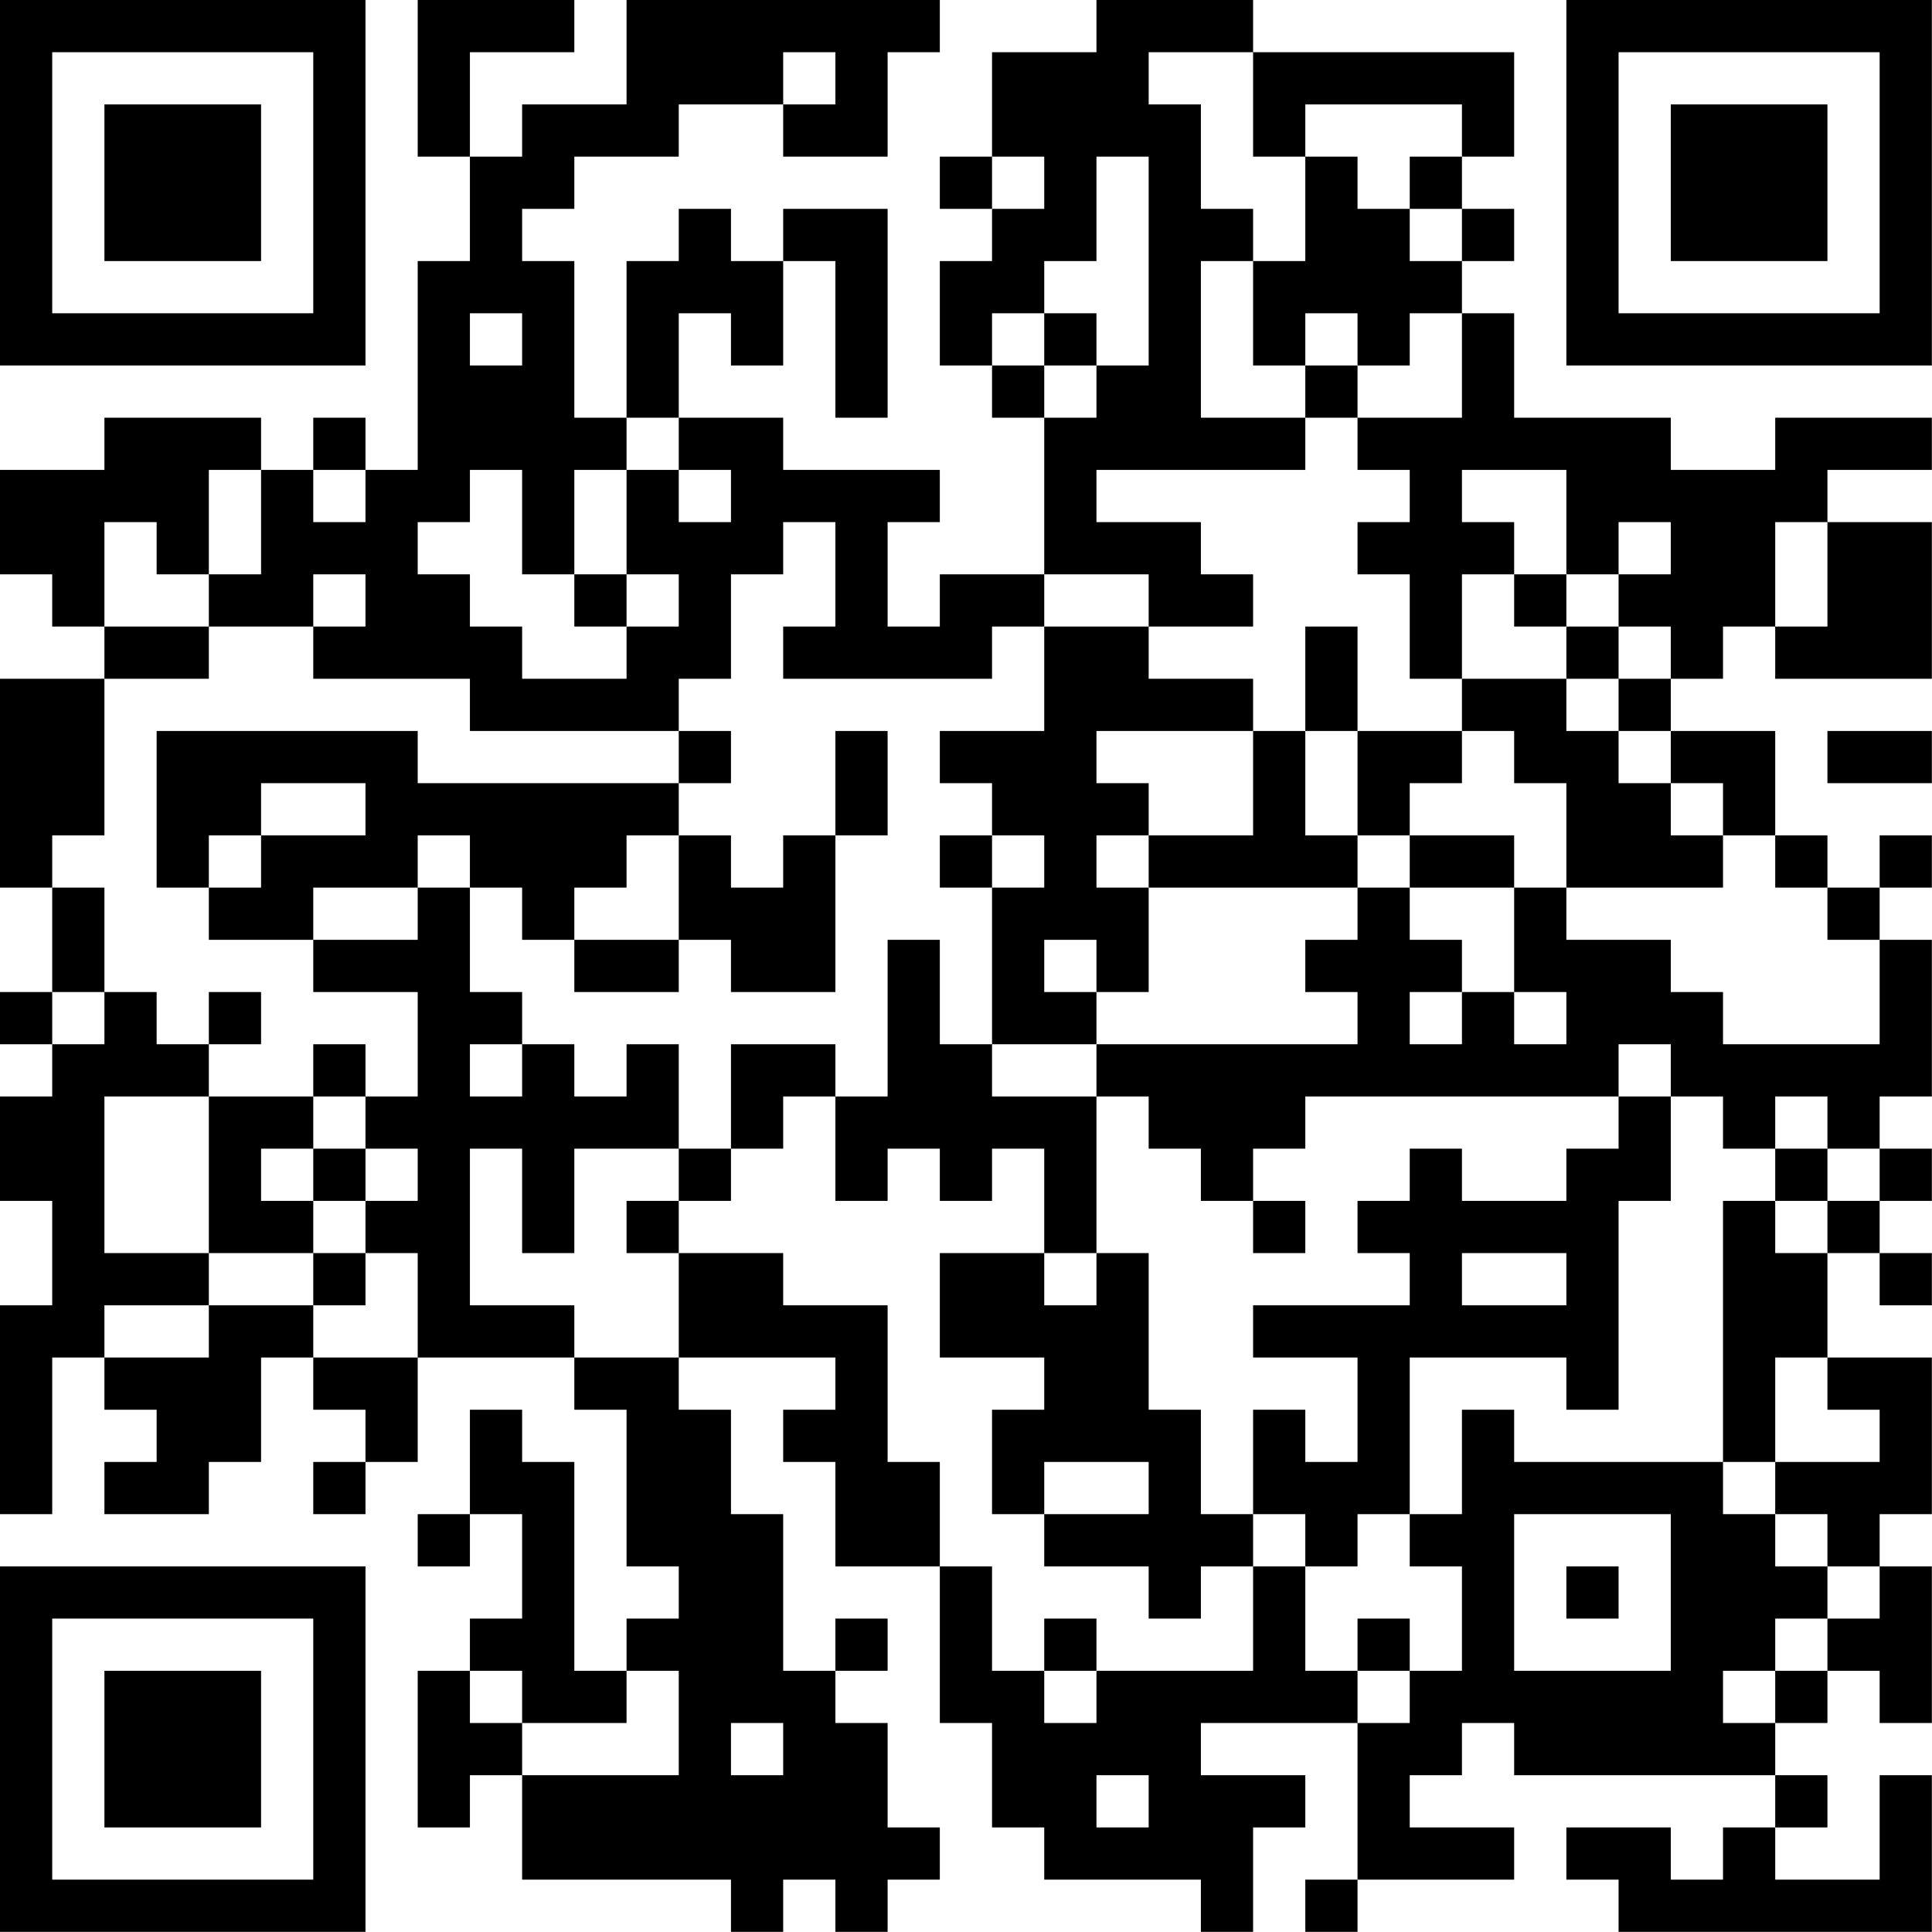 <?xml version="1.0" encoding="UTF-8"?>
<svg xmlns="http://www.w3.org/2000/svg" version="1.1" width="200" height="200" viewBox="0 0 200 200"><rect x="0" y="0" width="200" height="200" fill="#ffffff"/><g transform="scale(5.405)"><g transform="translate(0,0)"><path fill-rule="evenodd" d="M8 0L8 3L9 3L9 5L8 5L8 9L7 9L7 8L6 8L6 9L5 9L5 8L2 8L2 9L0 9L0 11L1 11L1 12L2 12L2 13L0 13L0 17L1 17L1 19L0 19L0 20L1 20L1 21L0 21L0 23L1 23L1 25L0 25L0 29L1 29L1 26L2 26L2 27L3 27L3 28L2 28L2 29L4 29L4 28L5 28L5 26L6 26L6 27L7 27L7 28L6 28L6 29L7 29L7 28L8 28L8 26L11 26L11 27L12 27L12 30L13 30L13 31L12 31L12 32L11 32L11 28L10 28L10 27L9 27L9 29L8 29L8 30L9 30L9 29L10 29L10 31L9 31L9 32L8 32L8 35L9 35L9 34L10 34L10 36L14 36L14 37L15 37L15 36L16 36L16 37L17 37L17 36L18 36L18 35L17 35L17 33L16 33L16 32L17 32L17 31L16 31L16 32L15 32L15 29L14 29L14 27L13 27L13 26L16 26L16 27L15 27L15 28L16 28L16 30L18 30L18 33L19 33L19 35L20 35L20 36L23 36L23 37L24 37L24 35L25 35L25 34L23 34L23 33L26 33L26 36L25 36L25 37L26 37L26 36L29 36L29 35L27 35L27 34L28 34L28 33L29 33L29 34L34 34L34 35L33 35L33 36L32 36L32 35L30 35L30 36L31 36L31 37L37 37L37 34L36 34L36 36L34 36L34 35L35 35L35 34L34 34L34 33L35 33L35 32L36 32L36 33L37 33L37 30L36 30L36 29L37 29L37 26L35 26L35 24L36 24L36 25L37 25L37 24L36 24L36 23L37 23L37 22L36 22L36 21L37 21L37 18L36 18L36 17L37 17L37 16L36 16L36 17L35 17L35 16L34 16L34 14L32 14L32 13L33 13L33 12L34 12L34 13L37 13L37 10L35 10L35 9L37 9L37 8L34 8L34 9L32 9L32 8L29 8L29 6L28 6L28 5L29 5L29 4L28 4L28 3L29 3L29 1L24 1L24 0L21 0L21 1L19 1L19 3L18 3L18 4L19 4L19 5L18 5L18 7L19 7L19 8L20 8L20 11L18 11L18 12L17 12L17 10L18 10L18 9L15 9L15 8L13 8L13 6L14 6L14 7L15 7L15 5L16 5L16 8L17 8L17 4L15 4L15 5L14 5L14 4L13 4L13 5L12 5L12 8L11 8L11 5L10 5L10 4L11 4L11 3L13 3L13 2L15 2L15 3L17 3L17 1L18 1L18 0L12 0L12 2L10 2L10 3L9 3L9 1L11 1L11 0ZM15 1L15 2L16 2L16 1ZM22 1L22 2L23 2L23 4L24 4L24 5L23 5L23 8L25 8L25 9L21 9L21 10L23 10L23 11L24 11L24 12L22 12L22 11L20 11L20 12L19 12L19 13L15 13L15 12L16 12L16 10L15 10L15 11L14 11L14 13L13 13L13 14L9 14L9 13L6 13L6 12L7 12L7 11L6 11L6 12L4 12L4 11L5 11L5 9L4 9L4 11L3 11L3 10L2 10L2 12L4 12L4 13L2 13L2 16L1 16L1 17L2 17L2 19L1 19L1 20L2 20L2 19L3 19L3 20L4 20L4 21L2 21L2 24L4 24L4 25L2 25L2 26L4 26L4 25L6 25L6 26L8 26L8 24L7 24L7 23L8 23L8 22L7 22L7 21L8 21L8 19L6 19L6 18L8 18L8 17L9 17L9 19L10 19L10 20L9 20L9 21L10 21L10 20L11 20L11 21L12 21L12 20L13 20L13 22L11 22L11 24L10 24L10 22L9 22L9 25L11 25L11 26L13 26L13 24L15 24L15 25L17 25L17 28L18 28L18 30L19 30L19 32L20 32L20 33L21 33L21 32L24 32L24 30L25 30L25 32L26 32L26 33L27 33L27 32L28 32L28 30L27 30L27 29L28 29L28 27L29 27L29 28L33 28L33 29L34 29L34 30L35 30L35 31L34 31L34 32L33 32L33 33L34 33L34 32L35 32L35 31L36 31L36 30L35 30L35 29L34 29L34 28L36 28L36 27L35 27L35 26L34 26L34 28L33 28L33 23L34 23L34 24L35 24L35 23L36 23L36 22L35 22L35 21L34 21L34 22L33 22L33 21L32 21L32 20L31 20L31 21L25 21L25 22L24 22L24 23L23 23L23 22L22 22L22 21L21 21L21 20L26 20L26 19L25 19L25 18L26 18L26 17L27 17L27 18L28 18L28 19L27 19L27 20L28 20L28 19L29 19L29 20L30 20L30 19L29 19L29 17L30 17L30 18L32 18L32 19L33 19L33 20L36 20L36 18L35 18L35 17L34 17L34 16L33 16L33 15L32 15L32 14L31 14L31 13L32 13L32 12L31 12L31 11L32 11L32 10L31 10L31 11L30 11L30 9L28 9L28 10L29 10L29 11L28 11L28 13L27 13L27 11L26 11L26 10L27 10L27 9L26 9L26 8L28 8L28 6L27 6L27 7L26 7L26 6L25 6L25 7L24 7L24 5L25 5L25 3L26 3L26 4L27 4L27 5L28 5L28 4L27 4L27 3L28 3L28 2L25 2L25 3L24 3L24 1ZM19 3L19 4L20 4L20 3ZM21 3L21 5L20 5L20 6L19 6L19 7L20 7L20 8L21 8L21 7L22 7L22 3ZM9 6L9 7L10 7L10 6ZM20 6L20 7L21 7L21 6ZM25 7L25 8L26 8L26 7ZM12 8L12 9L11 9L11 11L10 11L10 9L9 9L9 10L8 10L8 11L9 11L9 12L10 12L10 13L12 13L12 12L13 12L13 11L12 11L12 9L13 9L13 10L14 10L14 9L13 9L13 8ZM6 9L6 10L7 10L7 9ZM34 10L34 12L35 12L35 10ZM11 11L11 12L12 12L12 11ZM29 11L29 12L30 12L30 13L28 13L28 14L26 14L26 12L25 12L25 14L24 14L24 13L22 13L22 12L20 12L20 14L18 14L18 15L19 15L19 16L18 16L18 17L19 17L19 20L18 20L18 18L17 18L17 21L16 21L16 20L14 20L14 22L13 22L13 23L12 23L12 24L13 24L13 23L14 23L14 22L15 22L15 21L16 21L16 23L17 23L17 22L18 22L18 23L19 23L19 22L20 22L20 24L18 24L18 26L20 26L20 27L19 27L19 29L20 29L20 30L22 30L22 31L23 31L23 30L24 30L24 29L25 29L25 30L26 30L26 29L27 29L27 26L30 26L30 27L31 27L31 23L32 23L32 21L31 21L31 22L30 22L30 23L28 23L28 22L27 22L27 23L26 23L26 24L27 24L27 25L24 25L24 26L26 26L26 28L25 28L25 27L24 27L24 29L23 29L23 27L22 27L22 24L21 24L21 21L19 21L19 20L21 20L21 19L22 19L22 17L26 17L26 16L27 16L27 17L29 17L29 16L27 16L27 15L28 15L28 14L29 14L29 15L30 15L30 17L33 17L33 16L32 16L32 15L31 15L31 14L30 14L30 13L31 13L31 12L30 12L30 11ZM3 14L3 17L4 17L4 18L6 18L6 17L8 17L8 16L9 16L9 17L10 17L10 18L11 18L11 19L13 19L13 18L14 18L14 19L16 19L16 16L17 16L17 14L16 14L16 16L15 16L15 17L14 17L14 16L13 16L13 15L14 15L14 14L13 14L13 15L8 15L8 14ZM21 14L21 15L22 15L22 16L21 16L21 17L22 17L22 16L24 16L24 14ZM25 14L25 16L26 16L26 14ZM35 14L35 15L37 15L37 14ZM5 15L5 16L4 16L4 17L5 17L5 16L7 16L7 15ZM12 16L12 17L11 17L11 18L13 18L13 16ZM19 16L19 17L20 17L20 16ZM20 18L20 19L21 19L21 18ZM4 19L4 20L5 20L5 19ZM6 20L6 21L4 21L4 24L6 24L6 25L7 25L7 24L6 24L6 23L7 23L7 22L6 22L6 21L7 21L7 20ZM5 22L5 23L6 23L6 22ZM34 22L34 23L35 23L35 22ZM24 23L24 24L25 24L25 23ZM20 24L20 25L21 25L21 24ZM28 24L28 25L30 25L30 24ZM20 28L20 29L22 29L22 28ZM29 29L29 32L32 32L32 29ZM30 30L30 31L31 31L31 30ZM20 31L20 32L21 32L21 31ZM26 31L26 32L27 32L27 31ZM9 32L9 33L10 33L10 34L13 34L13 32L12 32L12 33L10 33L10 32ZM14 33L14 34L15 34L15 33ZM21 34L21 35L22 35L22 34ZM0 0L0 7L7 7L7 0ZM1 1L1 6L6 6L6 1ZM2 2L2 5L5 5L5 2ZM30 0L30 7L37 7L37 0ZM31 1L31 6L36 6L36 1ZM32 2L32 5L35 5L35 2ZM0 30L0 37L7 37L7 30ZM1 31L1 36L6 36L6 31ZM2 32L2 35L5 35L5 32Z" fill="#000000"/></g></g></svg>
